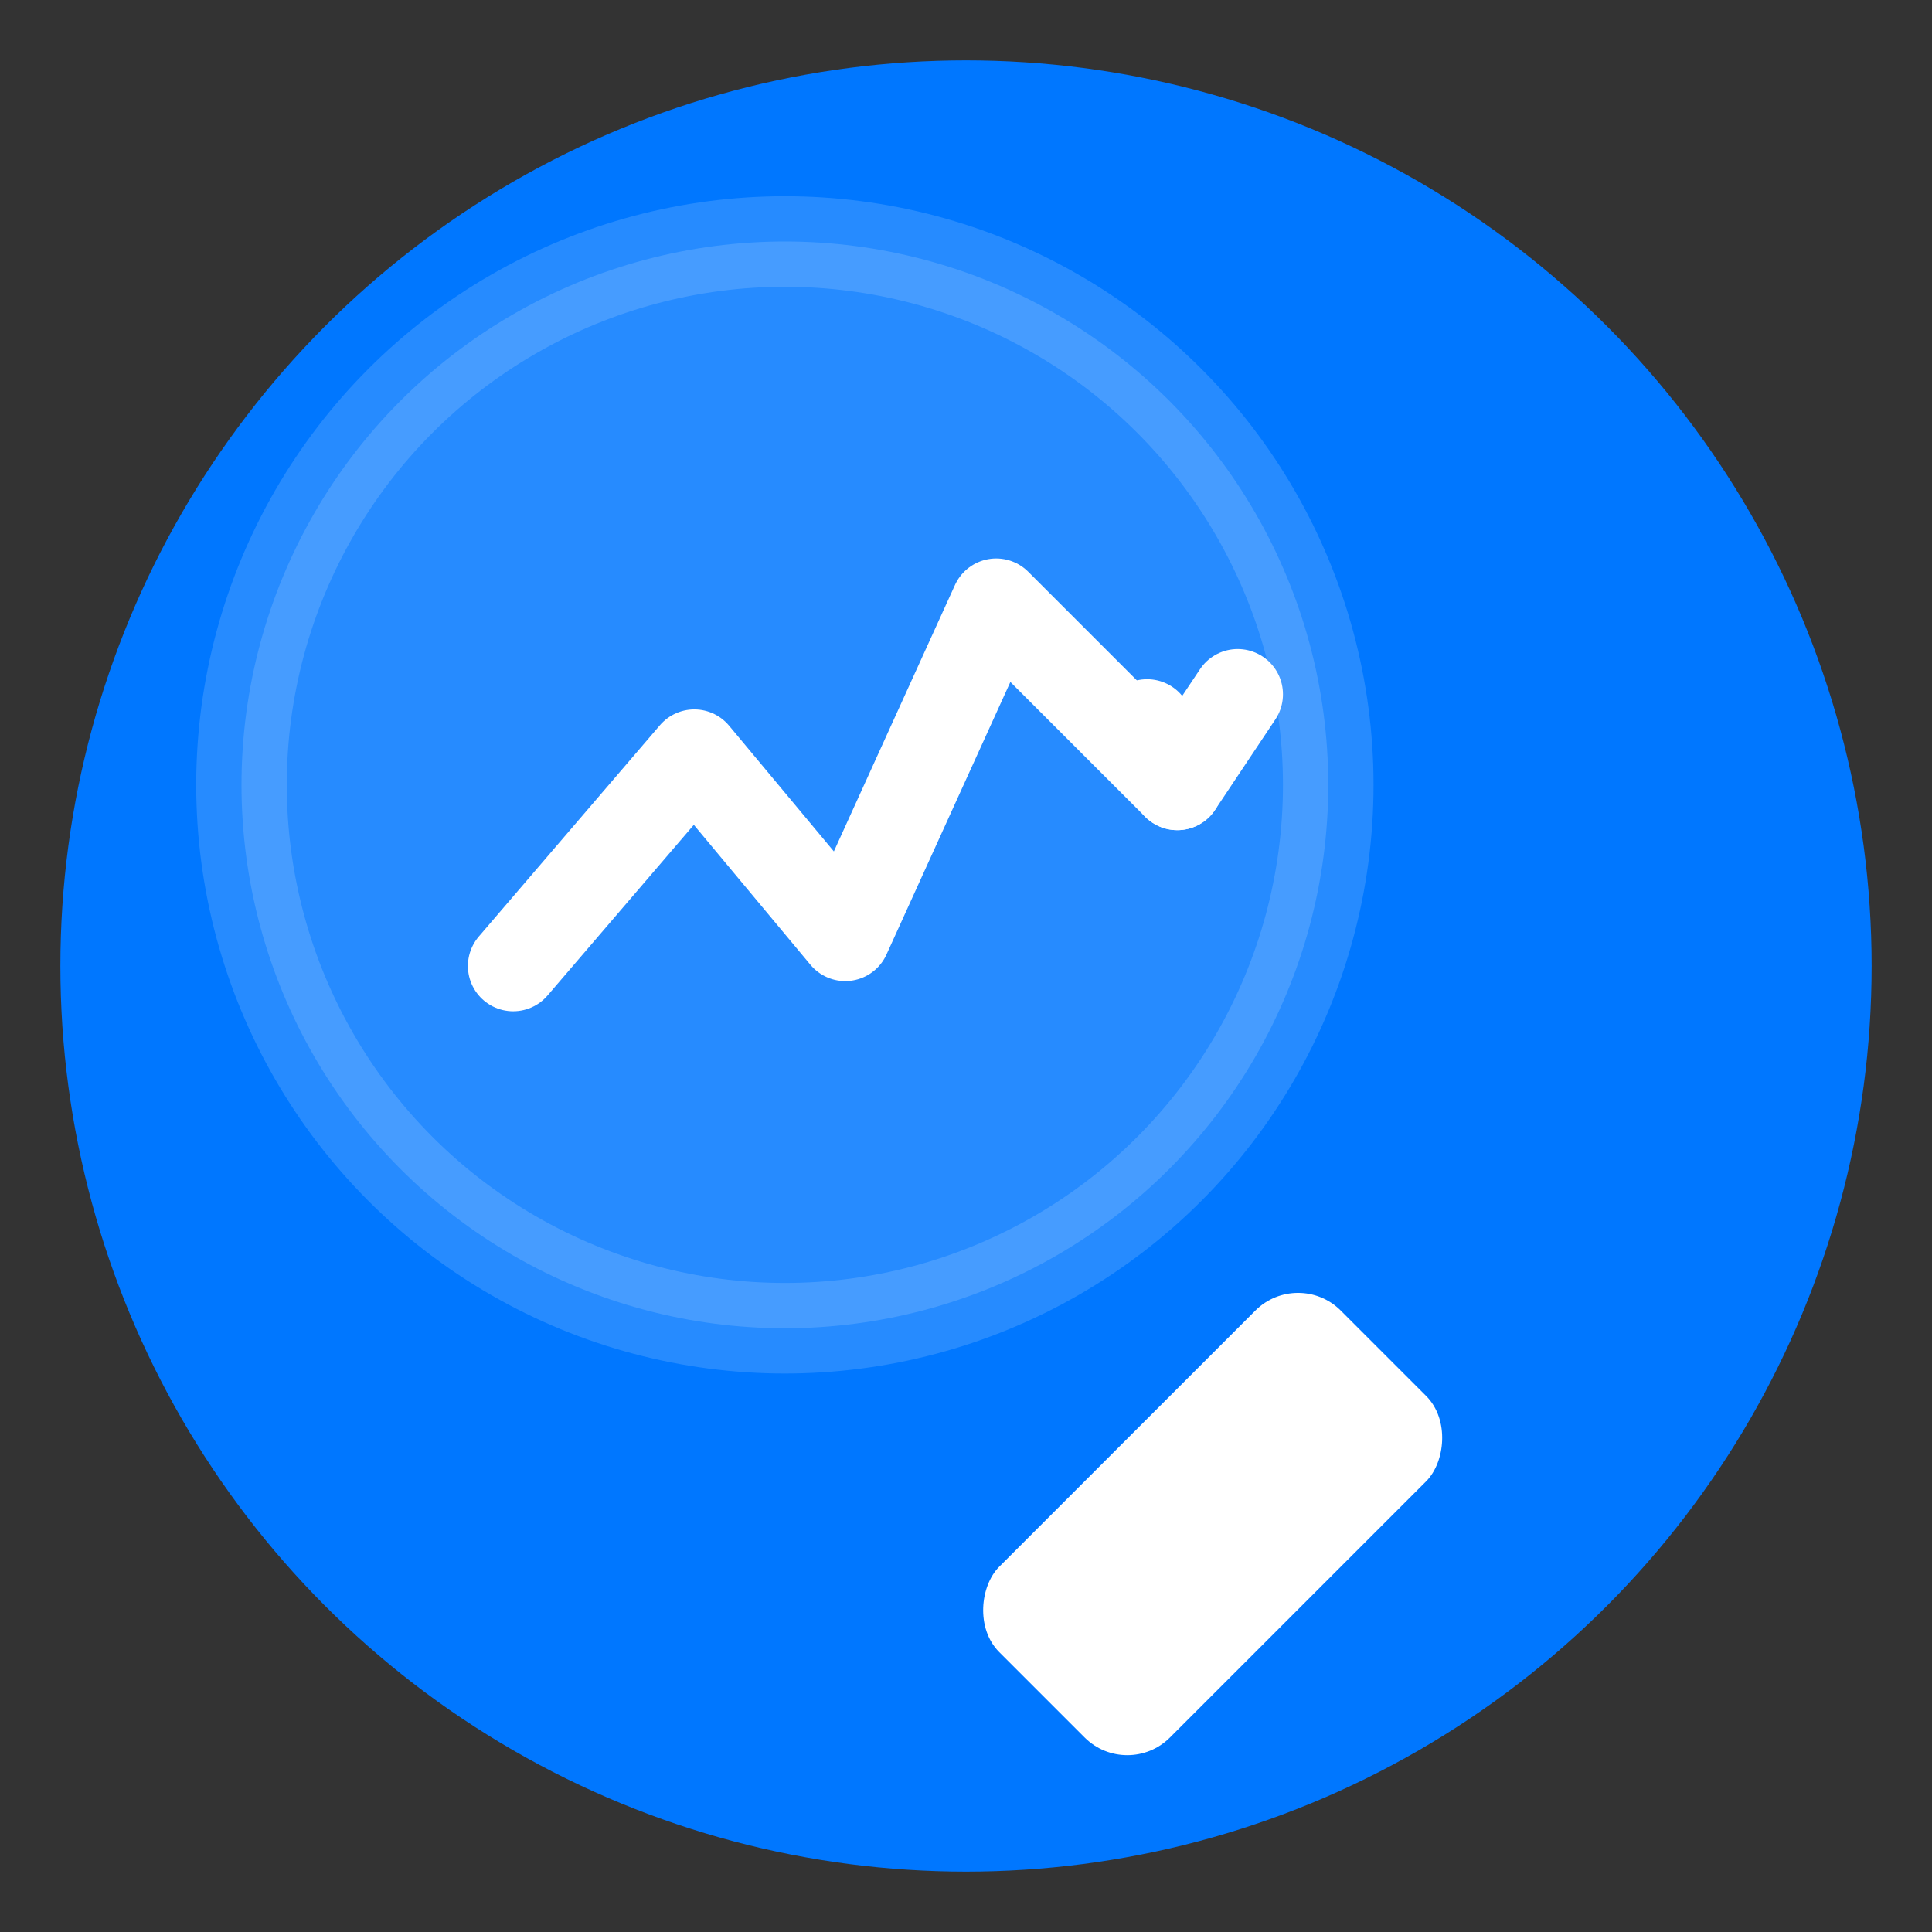 <svg
  width="64"
  height="64"
  viewBox="0 0 64 64"
  xmlns="http://www.w3.org/2000/svg"
  role="img"
  aria-label="Insight Hunter logo with magnifying glass and upward arrow"
>
  <rect x="0" y="0" width="64" height="64" fill="#333333" stroke="none"/>
  <!-- Background Circle -->
  <circle cx="32" cy="32" r="30" fill="#0077ff" />
  
  <!-- Magnifying glass handle -->
  <rect x="43" y="42" width="8" height="16" transform="rotate(45 43 42)" fill="#ffffff" rx="2" ry="2"/>

  <!-- Magnifying glass lens -->
  <circle cx="26" cy="26" r="18" fill="#ffffff" opacity="0.15" stroke="#ffffff" stroke-width="3"/>

  <!-- Trend line inside lens -->
  <polyline
    points="17,32 23,25 28,31 33,20 39,26"
    fill="none"
    stroke="#ffffff"
    stroke-width="3"
    stroke-linejoin="round"
    stroke-linecap="round"
  />

  <!-- Arrowhead at end -->
  <polyline
    points="38,24 39,26 41,23"
    fill="none"
    stroke="#ffffff"
    stroke-width="3"
    stroke-linejoin="round"
    stroke-linecap="round"
  />
</svg>

